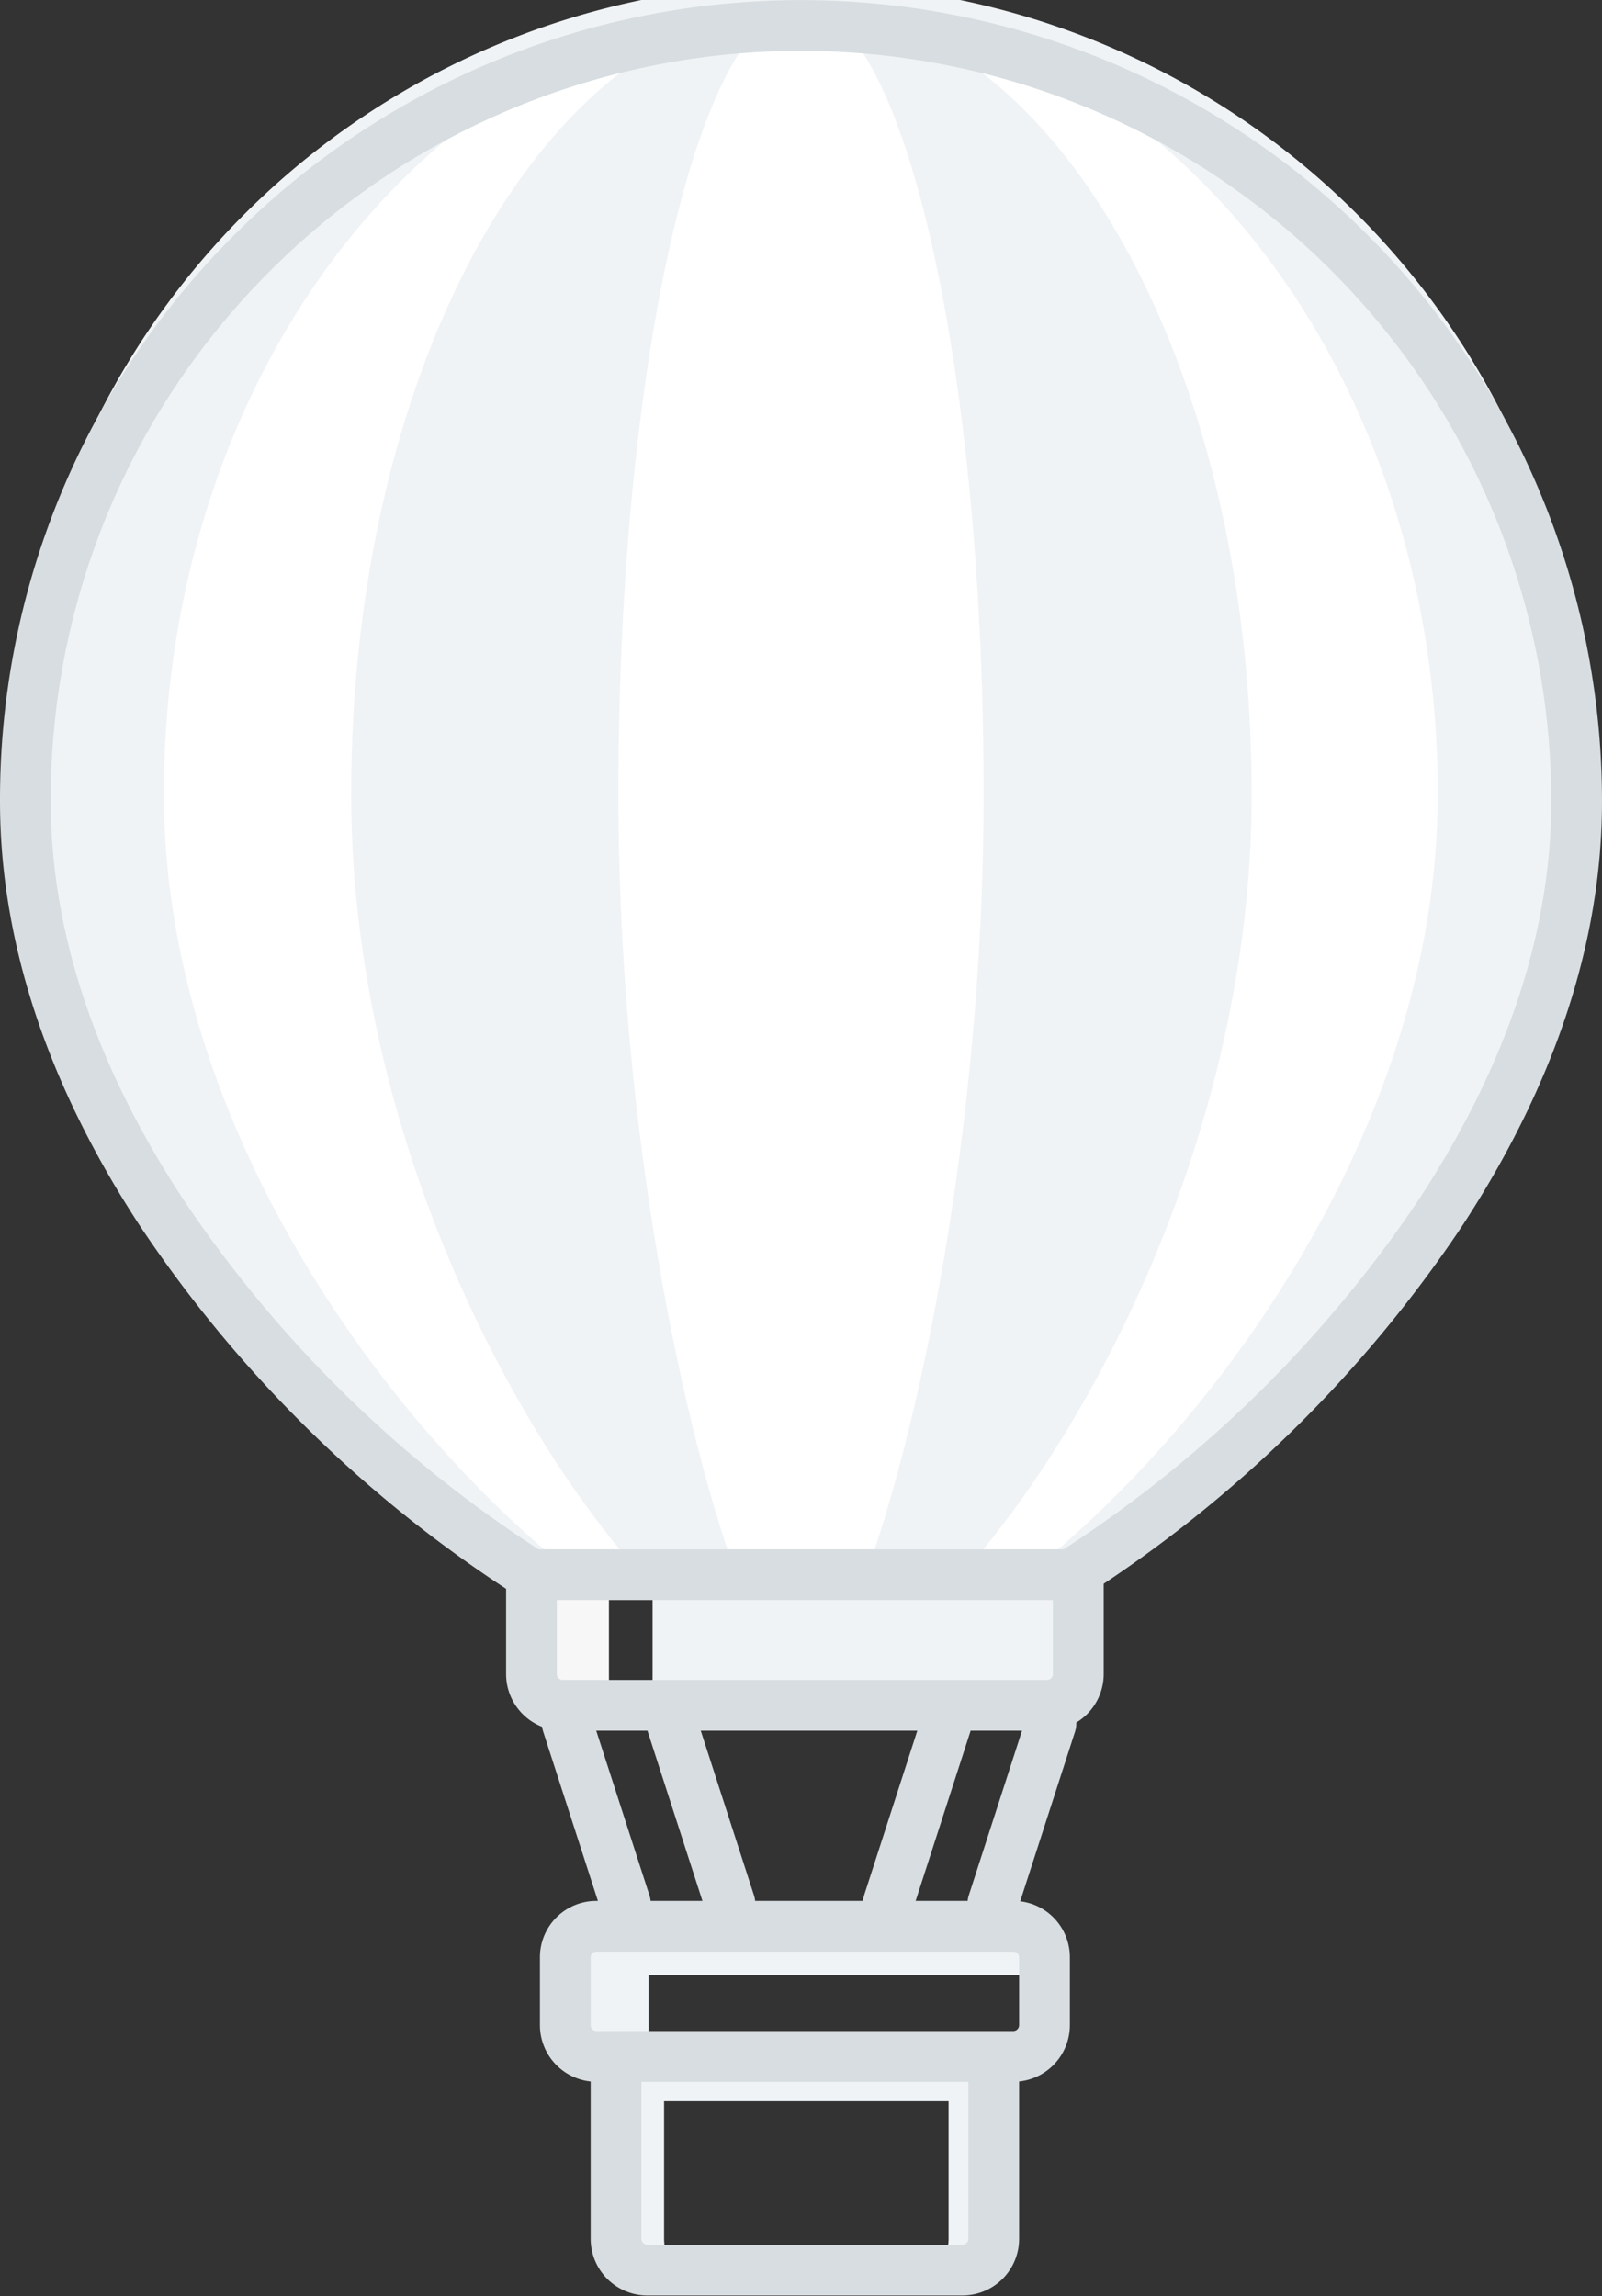 <svg xmlns="http://www.w3.org/2000/svg" viewBox="0 0 94.71 135.71"><rect x="0" y="0" width="94.71" height="135.71" fill="#333333" stroke="none"/><defs><style>.cls-1{fill:#f7f7f7;}.cls-1,.cls-2,.cls-4{fill-rule:evenodd;}.cls-2{fill:#f0f3f5;}.cls-3,.cls-4{fill:#fff;}.cls-5{fill:none;stroke:#d7dde0;stroke-linecap:round;stroke-linejoin:round;stroke-width:3px;}</style></defs><g id="レイヤー_2" data-name="レイヤー 2"><g id="cloud"><path class="cls-1" d="M31.76,93.74H36v5.45a1.47,1.47,0,0,0,1.47,1.47H33.23a1.47,1.47,0,0,1-1.47-1.47V93.74Z"/><path class="cls-2" d="M63.58,93.74h-25v5.45a1.48,1.48,0,0,1-1.48,1.47h25a1.47,1.47,0,0,0,1.47-1.47V93.74Z"/><path class="cls-2" d="M42,135.08H39.26a2.77,2.77,0,0,1-2.77-2.76V121h2.77v11.32A2.77,2.77,0,0,0,42,135.08Z"/><path class="cls-2" d="M53.31,135.08h2.77a2.77,2.77,0,0,0,2.76-2.76V121H36.49v3.19H56.08v8.13a2.77,2.77,0,0,1-2.77,2.76Z"/><path class="cls-2" d="M35.27,114H60.06a1.64,1.64,0,0,1,1.64,1.64v1.09H38.34v3.32A1.64,1.64,0,0,0,40,121.72H35.27a1.63,1.63,0,0,1-1.63-1.63v-4.41A1.64,1.64,0,0,1,35.27,114Z"/><path class="cls-2" d="M47.36,93.44H31.44C17.8,85,.84,66.9.84,46.92a46.52,46.52,0,1,1,93,0c0,20-17,38.06-30.61,46.52Z"/><path class="cls-3" d="M47.36,93.44H34.47C23.43,85,9.69,66.9,9.69,46.92,9.69,21.22,26.55.39,47.36.39S85,21.22,85,46.92C85,66.9,71.29,85,60.24,93.44Z"/><path class="cls-2" d="M47.36,93.44h-9.1C30.46,85,20.76,66.9,20.76,46.92,20.76,21.22,32.67.39,47.36.39S74,21.22,74,46.92c0,20-9.7,38.06-17.49,46.52Z"/><path class="cls-4" d="M47.36,93.44H43.67C40.5,85,36.56,66.9,36.56,46.92,36.56,21.22,41.4.39,47.36.39S58.15,21.22,58.15,46.92c0,20-3.94,38.06-7.1,46.52Z"/><path class="cls-5" d="M63.09,93.21l.25-.15A74.89,74.89,0,0,0,85.12,71.74c5.37-8.17,8.09-16.37,8.09-24.38A45.86,45.86,0,0,0,14.93,14.93,45.57,45.57,0,0,0,1.5,47.36c0,8,2.72,16.21,8.1,24.38A74.65,74.65,0,0,0,31.38,93.06l.24.15"/><path class="cls-5" d="M33.27,100.79H61.9a1.85,1.85,0,0,0,1.85-1.85V93.07H31.42v5.87A1.85,1.85,0,0,0,33.27,100.79Z"/><path class="cls-5" d="M35.27,121.54H59.9a1.85,1.85,0,0,0,1.85-1.86v-4a1.83,1.83,0,0,0-1.83-1.83H35.25a1.83,1.83,0,0,0-1.83,1.83v4A1.85,1.85,0,0,0,35.27,121.54Z"/><path class="cls-5" d="M36.42,122.32v10a1.85,1.85,0,0,0,1.85,1.85H56.9a1.85,1.85,0,0,0,1.85-1.85v-10"/><line class="cls-5" x1="39.72" y1="101.88" x2="43.15" y2="112.49"/><line class="cls-5" x1="33.54" y1="101.88" x2="36.97" y2="112.49"/><line class="cls-5" x1="62.13" y1="101.88" x2="58.7" y2="112.49"/><line class="cls-5" x1="55.94" y1="101.88" x2="52.51" y2="112.49"/></g></g></svg>